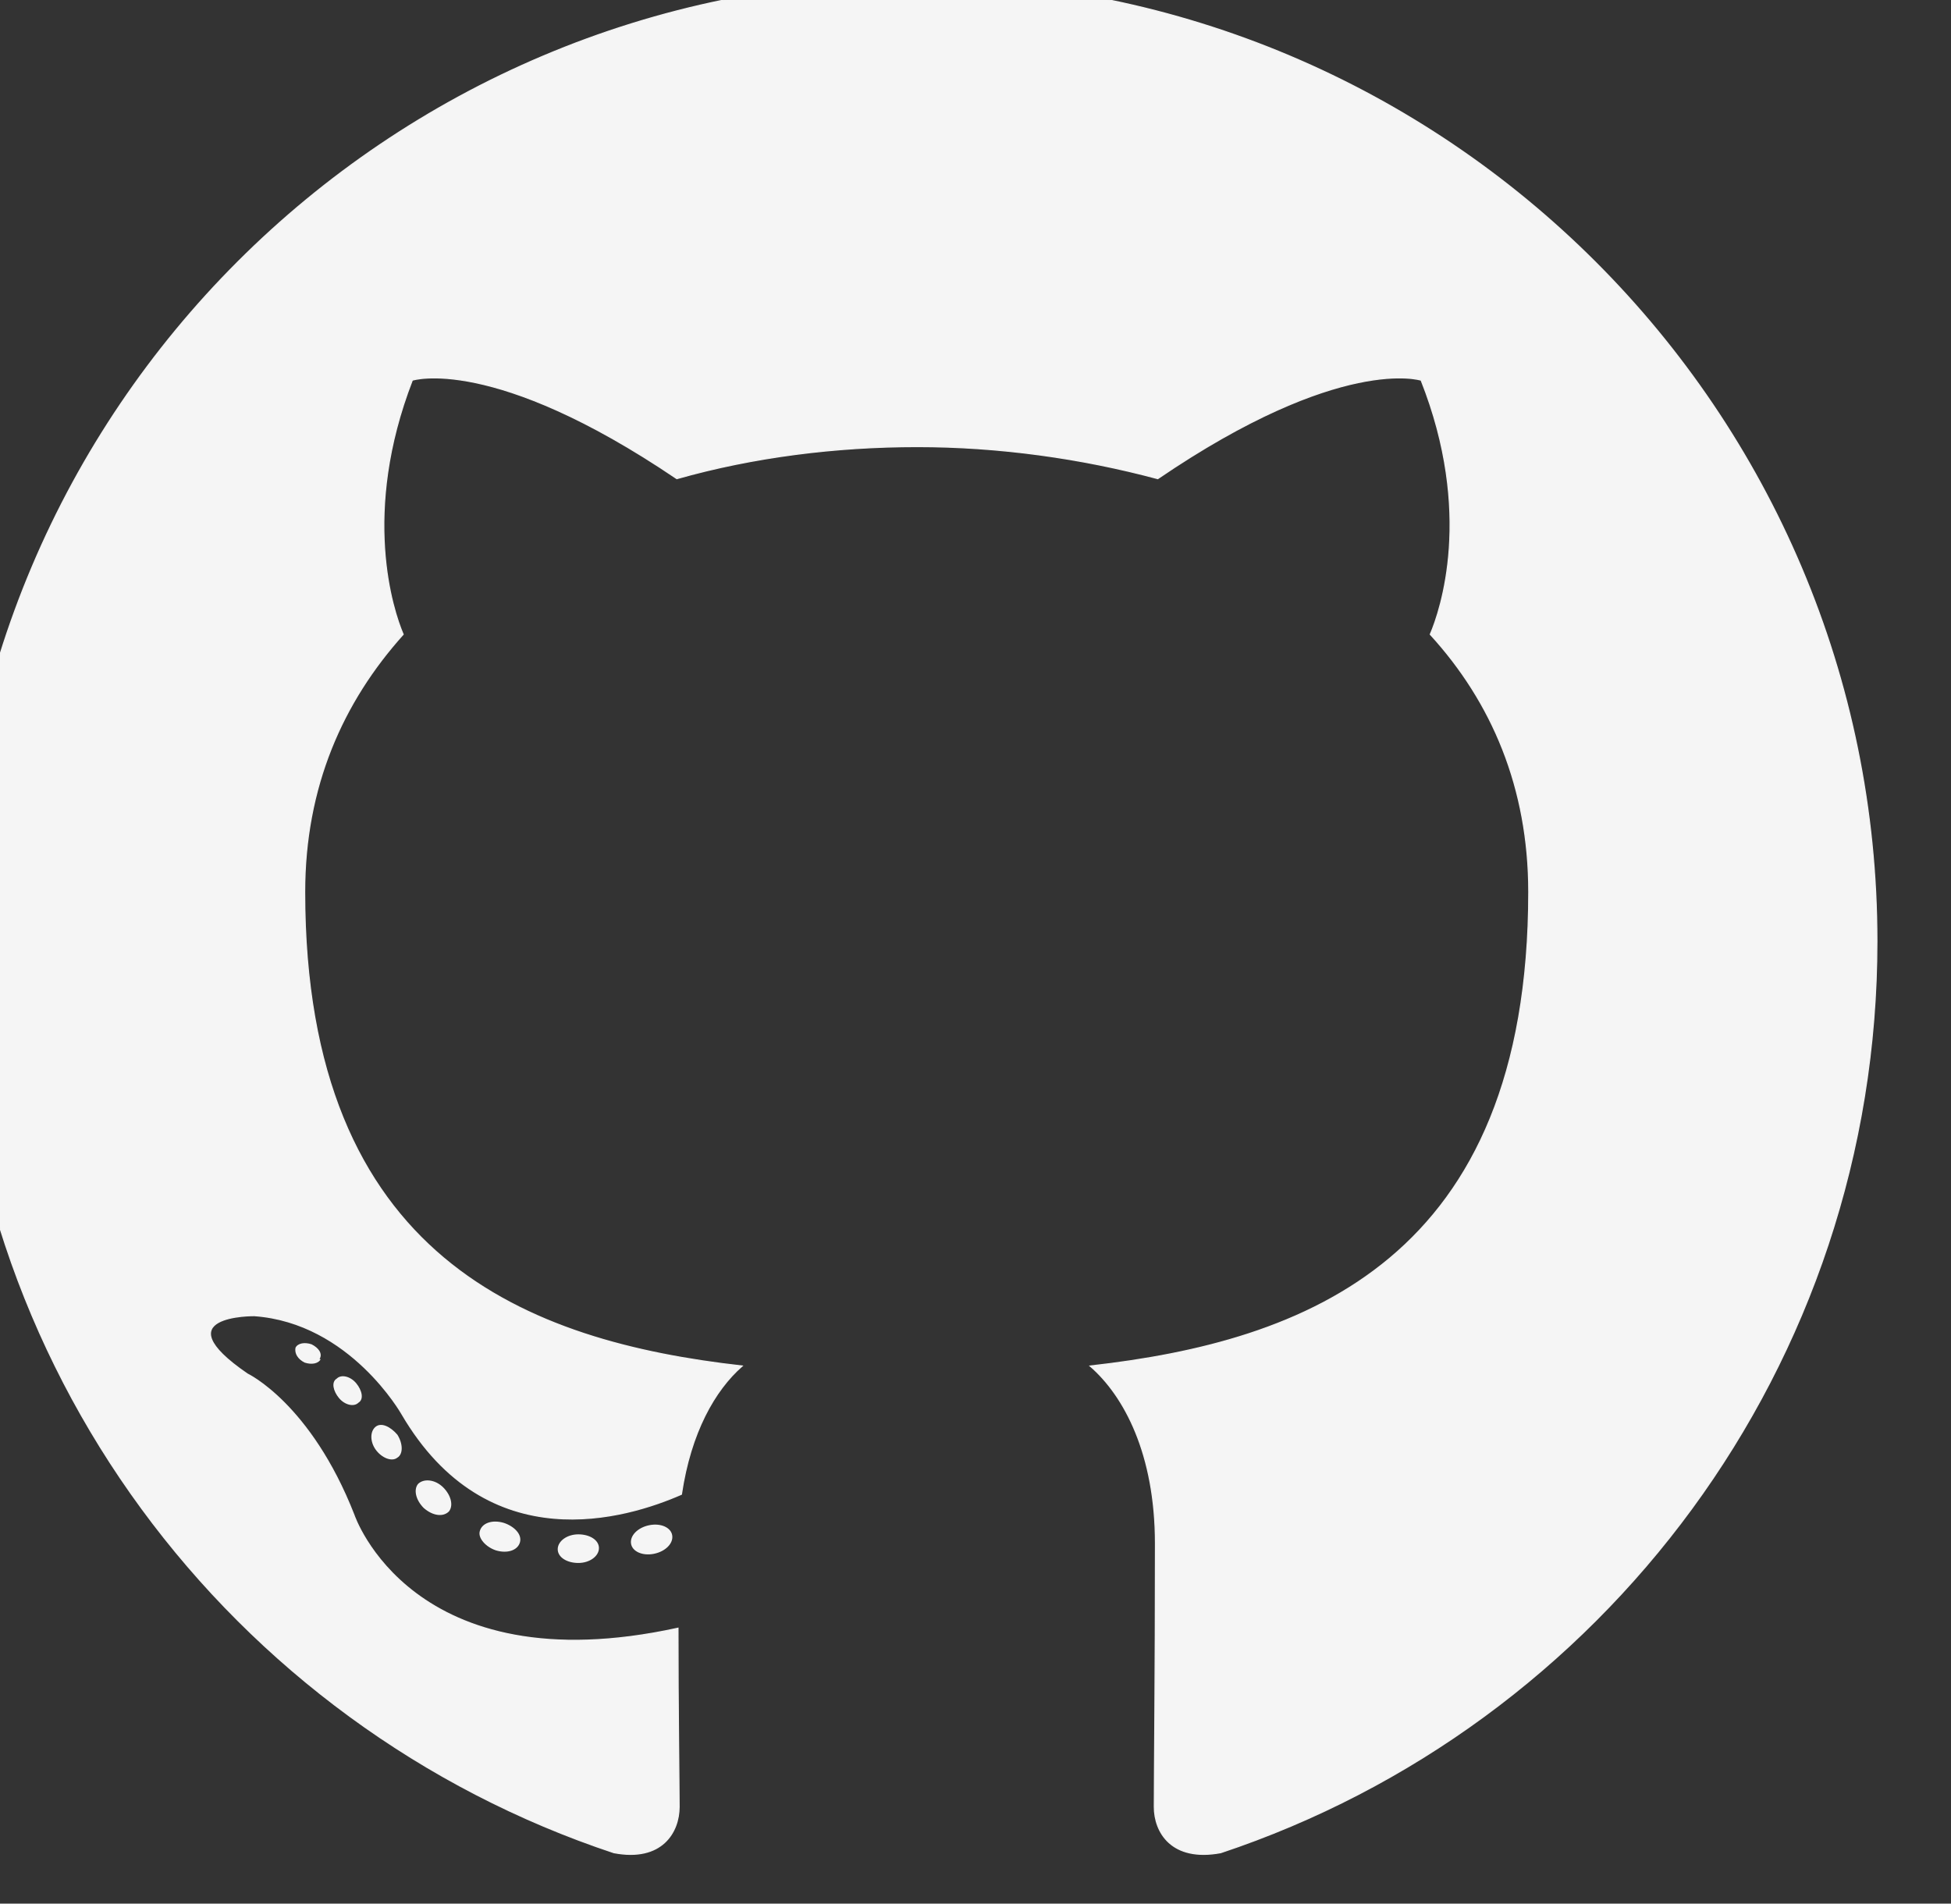<?xml version="1.0" encoding="UTF-8" standalone="no"?>
<svg
   xmlns:dc="http://purl.org/dc/elements/1.1/"
   xmlns:cc="http://creativecommons.org/ns#"
   xmlns:rdf="http://www.w3.org/1999/02/22-rdf-syntax-ns#"
   xmlns:svg="http://www.w3.org/2000/svg"
   xmlns="http://www.w3.org/2000/svg"
   xmlns:sodipodi="http://sodipodi.sourceforge.net/DTD/sodipodi-0.dtd"
   xmlns:inkscape="http://www.inkscape.org/namespaces/inkscape"
   width="42.594mm"
   height="41.564mm"
   viewBox="0 0 42.594 41.564"
   version="1.1"
   id="svg8"
   inkscape:version="1.0 (4035a4f, 2020-05-01)"
   sodipodi:docname="github.svg">
  <rect x="0" y="0" width="42.594" height="41.564" fill="#333333" stroke="none"/>
  <defs
     id="defs2">
    <style
       id="style10"
       type="text/css"><![CDATA[
    .str0 {stroke:#f5f5f5;stroke-width:13.89;stroke-linecap:round}
    .str1 {stroke:##f5f5f5;stroke-width:13.89;stroke-linecap:round;stroke-dasharray:13.886 27.772}
    .fil3 {fill:none;fill-rule:nonzero}
    .fil1 {fill:##f5f5f5}
    .fil5 {fill:##f5f5f5}
    .fil0 {fill:##f5f5f5;fill-rule:nonzero}
    .fil4 {fill:##f5f5f5;fill-rule:nonzero}
    .fil2 {fill:##f5f5f5;fill-rule:nonzero}
    .fil6 {fill:##f5f5f5;fill-rule:nonzero}
   ]]></style>
  </defs>
  <sodipodi:namedview
     id="base"
     pagecolor="#ffffff"
     bordercolor="#666666"
     borderopacity="1.0"
     inkscape:pageopacity="0.0"
     inkscape:pageshadow="2"
     inkscape:zoom="3.9115155"
     inkscape:cx="21.009748"
     inkscape:cy="80.024146"
     inkscape:document-units="mm"
     inkscape:current-layer="_401206576"
     inkscape:document-rotation="0"
     showgrid="false"
     fit-margin-top="0"
     fit-margin-left="0"
     fit-margin-right="0"
     fit-margin-bottom="0"
     inkscape:window-width="1920"
     inkscape:window-height="1035"
     inkscape:window-x="1920"
     inkscape:window-y="23"
     inkscape:window-maximized="0" />
  <g
     inkscape:label="Layer 1"
     inkscape:groupmode="layer"
     id="layer1"
     transform="translate(-80.162,-64.913)">
    <g
       style="clip-rule:evenodd;fill-rule:evenodd;image-rendering:optimizeQuality;shape-rendering:geometricPrecision;text-rendering:geometricPrecision;opacity:1"
       id="g320"
       transform="matrix(0.025,0,0,0.025,19.735,37.864)">
      <g
         transform="translate(-1651.871,252.989)"
         style="clip-rule:evenodd;fill-rule:evenodd;image-rendering:optimizeQuality;shape-rendering:geometricPrecision;text-rendering:geometricPrecision"
         id="_401206576">
        <path
           style="fill:#f5f5f5;stroke:#f2f2f2;fill-opacity:1"
           id="path19"
           d="m 4870,812 c -463,0 -839,375 -839,839 0,371 240,685 574,796 42,8 57,-18 57,-40 0,-20 -1,-86 -1,-156 -233,51 -283,-99 -283,-99 -38,-97 -93,-123 -93,-123 -76,-52 6,-51 6,-51 84,6 129,86 129,86 75,128 196,91 244,70 8,-54 29,-91 53,-112 -186,-21 -382,-93 -382,-414 0,-92 33,-166 86,-225 -9,-21 -37,-106 8,-222 0,0 70,-23 231,86 67,-19 139,-28 210,-28 71,0 143,10 210,28 160,-109 230,-86 230,-86 46,116 17,201 8,222 54,59 86,134 86,225 0,322 -196,393 -383,414 30,26 57,77 57,155 0,112 -1,203 -1,230 0,22 15,48 58,40 333,-111 573,-425 573,-796 0,-463 -376,-839 -839,-839 z"
           class="fil1" />
        <path
           style="fill:#f5f5f5;fill-opacity:1"
           id="path21"
           d="m 4349,2016 c -2,4 -8,5 -14,3 -6,-3 -9,-8 -8,-13 2,-4 8,-5 14,-3 6,3 10,8 7,13 z"
           class="fil2" />
        <path
           style="fill:#f5f5f5;fill-opacity:1"
           id="path23"
           d="m 4382,2054 c -4,4 -12,2 -17,-4 -5,-6 -7,-14 -2,-17 4,-4 12,-2 17,4 5,6 7,14 2,17 z"
           class="fil2" />
        <path
           style="fill:#f5f5f5;fill-opacity:1"
           id="path25"
           d="m 4416,2102 c -5,4 -14,0 -19,-7 -5,-7 -5,-16 0,-20 5,-4 13,0 19,7 5,8 5,17 0,20 z"
           class="fil2" />
        <path
           style="fill:#f5f5f5;fill-opacity:1"
           id="path27"
           d="m 4461,2149 c -5,5 -14,4 -22,-3 -7,-7 -9,-16 -5,-21 5,-5 15,-4 22,3 7,7 9,16 5,21 z"
           class="fil2" />
        <path
           style="fill:#f5f5f5;fill-opacity:1"
           id="path29"
           d="m 4523,2176 c -2,7 -11,10 -21,7 -9,-3 -16,-11 -14,-17 2,-7 11,-10 21,-7 9,3 16,10 14,17 z"
           class="fil2" />
        <path
           style="fill:#f5f5f5;fill-opacity:1"
           id="path31"
           d="m 4592,2181 c 0,7 -8,13 -18,13 -10,0 -18,-5 -18,-12 0,-7 8,-13 18,-13 10,0 18,5 18,12 z"
           class="fil2" />
        <path
           style="fill:#f5f5f5;fill-opacity:1"
           id="path33"
           d="m 4656,2170 c 1,7 -6,14 -16,16 -10,2 -19,-2 -20,-9 -1,-7 6,-14 16,-16 10,-2 19,2 20,9 z"
           class="fil2" />
      </g>
    </g>
  </g>
</svg>
